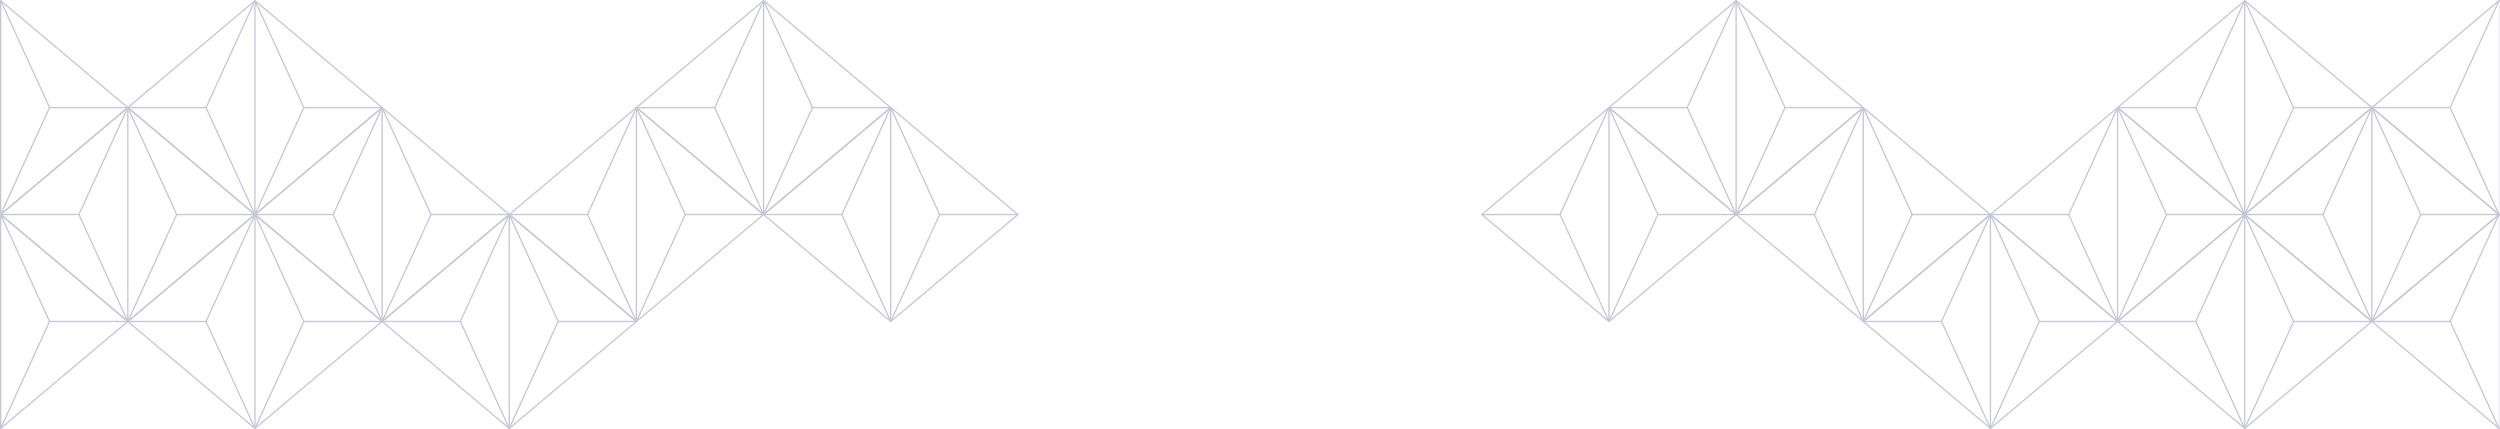 <?xml version="1.0" encoding="UTF-8"?>
<svg width="1917px" height="329px" viewBox="0 0 1917 329" version="1.1" xmlns="http://www.w3.org/2000/svg" xmlns:xlink="http://www.w3.org/1999/xlink">
    <!-- Generator: Sketch 49.1 (51147) - http://www.bohemiancoding.com/sketch -->
    <title>pattern</title>
    <desc>Created with Sketch.</desc>
    <defs>
        <polygon id="path-1" points="0.247 0.5 0.747 0.5 0.747 164.5 0.247 164.5"></polygon>
        <polygon id="path-3" points="0.247 0.5 0.747 0.5 0.747 164.5 0.247 164.5"></polygon>
    </defs>
    <g id="Page-1" stroke="none" stroke-width="1" fill="none" fill-rule="evenodd" opacity="0.47">
        <g id="Landing-page" transform="translate(-1, -9319)">
            <g id="background" transform="translate(-1054, -474)">
                <g id="pattern" transform="translate(1055, 9793)">
                    <polygon id="Stroke-1" stroke="#8386A8" stroke-linecap="round" stroke-linejoin="round" points="1331.247 164.5 1233.747 246.5 1136.247 164.5 1233.747 82.5"></polygon>
                    <polygon id="Stroke-2" stroke="#8386A8" stroke-linecap="round" stroke-linejoin="round" points="1233.747 246.5 1271.247 164.5 1233.747 82.5 1196.247 164.5"></polygon>
                    <path d="M1196.247,164.5 L1136.247,164.5" id="Stroke-3" stroke="#8386A8" stroke-linecap="round" stroke-linejoin="round"></path>
                    <path d="M1271.247,164.5 L1331.247,164.5" id="Stroke-4" stroke="#8386A8" stroke-linecap="round" stroke-linejoin="round"></path>
                    <path d="M1233.747,82.5 L1233.747,246.5" id="Stroke-5" stroke="#8386A8" stroke-linecap="round" stroke-linejoin="round"></path>
                    <polygon id="Stroke-6" stroke="#8386A8" stroke-linecap="round" stroke-linejoin="round" points="1526.247 164.5 1428.747 246.5 1331.247 164.5 1428.747 82.5"></polygon>
                    <polygon id="Stroke-7" stroke="#8386A8" stroke-linecap="round" stroke-linejoin="round" points="1428.747 246.5 1466.247 164.5 1428.747 82.5 1391.247 164.5"></polygon>
                    <path d="M1391.247,164.5 L1331.247,164.5" id="Stroke-8" stroke="#8386A8" stroke-linecap="round" stroke-linejoin="round"></path>
                    <path d="M1466.247,164.5 L1526.247,164.5" id="Stroke-9" stroke="#8386A8" stroke-linecap="round" stroke-linejoin="round"></path>
                    <path d="M1428.747,82.5 L1428.747,246.5" id="Stroke-10" stroke="#8386A8" stroke-linecap="round" stroke-linejoin="round"></path>
                    <g id="Group-15" transform="translate(1233, 0)" stroke="#8386A8" stroke-linecap="round" stroke-linejoin="round">
                        <polygon id="Stroke-11" points="195.747 82.5 98.247 164.5 0.747 82.5 98.247 0.5"></polygon>
                        <polygon id="Stroke-13" points="98.247 164.5 135.747 82.5 98.247 0.5 60.747 82.5"></polygon>
                    </g>
                    <path d="M1293.747,82.5 L1233.747,82.5" id="Stroke-16" stroke="#8386A8" stroke-linecap="round" stroke-linejoin="round"></path>
                    <path d="M1368.747,82.5 L1428.747,82.5" id="Stroke-17" stroke="#8386A8" stroke-linecap="round" stroke-linejoin="round"></path>
                    <g id="Group-24" transform="translate(1331, 0)" stroke="#8386A8" stroke-linecap="round" stroke-linejoin="round">
                        <path d="M0.247,0.5 L0.247,164.5" id="Stroke-18"></path>
                        <polygon id="Stroke-20" points="292.747 246.5 195.247 328.5 97.747 246.5 195.247 164.5"></polygon>
                        <polygon id="Stroke-22" points="195.247 328.5 232.747 246.5 195.247 164.5 157.747 246.5"></polygon>
                    </g>
                    <path d="M1488.747,246.5 L1428.747,246.5" id="Stroke-25" stroke="#8386A8" stroke-linecap="round" stroke-linejoin="round"></path>
                    <path d="M1563.747,246.5 L1623.747,246.5" id="Stroke-26" stroke="#8386A8" stroke-linecap="round" stroke-linejoin="round"></path>
                    <g id="Group-31" transform="translate(1526, 82)" stroke="#8386A8" stroke-linecap="round" stroke-linejoin="round">
                        <path d="M0.247,82.5 L0.247,246.5" id="Stroke-27"></path>
                        <polygon id="Stroke-29" points="195.247 82.5 292.747 164.5 390.247 82.5 292.747 0.5"></polygon>
                    </g>
                    <polygon id="Stroke-32" stroke="#8386A8" stroke-linecap="round" stroke-linejoin="round" points="1818.747 246.5 1781.247 164.5 1818.747 82.5 1856.247 164.5"></polygon>
                    <path d="M1856.247,164.5 L1916.247,164.5" id="Stroke-33" stroke="#8386A8" stroke-linecap="round" stroke-linejoin="round"></path>
                    <path d="M1781.247,164.5 L1721.247,164.5" id="Stroke-35" stroke="#8386A8" stroke-linecap="round" stroke-linejoin="round"></path>
                    <path d="M1818.747,82.5 L1818.747,246.5" id="Stroke-36" stroke="#8386A8" stroke-linecap="round" stroke-linejoin="round"></path>
                    <polygon id="Stroke-37" stroke="#8386A8" stroke-linecap="round" stroke-linejoin="round" points="1526.247 164.5 1623.747 246.5 1721.247 164.5 1623.747 82.5"></polygon>
                    <polygon id="Stroke-38" stroke="#8386A8" stroke-linecap="round" stroke-linejoin="round" points="1623.747 246.5 1586.247 164.5 1623.747 82.5 1661.247 164.5"></polygon>
                    <path d="M1661.247,164.5 L1721.247,164.5" id="Stroke-39" stroke="#8386A8" stroke-linecap="round" stroke-linejoin="round"></path>
                    <path d="M1586.247,164.5 L1526.247,164.5" id="Stroke-40" stroke="#8386A8" stroke-linecap="round" stroke-linejoin="round"></path>
                    <path d="M1623.747,82.5 L1623.747,246.5" id="Stroke-41" stroke="#8386A8" stroke-linecap="round" stroke-linejoin="round"></path>
                    <g id="Group-46" transform="translate(1623, 0)" stroke="#8386A8" stroke-linecap="round" stroke-linejoin="round">
                        <polygon id="Stroke-42" points="0.747 82.5 98.247 164.5 195.747 82.5 98.247 0.5"></polygon>
                        <polygon id="Stroke-44" points="98.247 164.5 60.747 82.5 98.247 0.5 135.747 82.5"></polygon>
                    </g>
                    <path d="M1758.747,82.5 L1818.747,82.5" id="Stroke-47" stroke="#8386A8" stroke-linecap="round" stroke-linejoin="round"></path>
                    <path d="M1683.747,82.5 L1623.747,82.5" id="Stroke-48" stroke="#8386A8" stroke-linecap="round" stroke-linejoin="round"></path>
                    <g id="Group-55" transform="translate(1721, 0)" stroke="#8386A8" stroke-linecap="round" stroke-linejoin="round">
                        <path d="M0.247,0.5 L0.247,164.5" id="Stroke-49"></path>
                        <polyline id="Stroke-51" points="195.247 0.5 97.747 82.5 195.247 164.5"></polyline>
                        <polyline id="Stroke-53" points="195.247 164.5 157.747 82.5 195.247 0.5"></polyline>
                    </g>
                    <path d="M1878.747,82.5 L1818.747,82.5" id="Stroke-56" stroke="#8386A8" stroke-linecap="round" stroke-linejoin="round"></path>
                    <g id="Group-64" transform="translate(1818, 0)">
                        <g id="Group-59" transform="translate(98, 0)">
                            <mask id="mask-2" fill="white">
                                <use xlink:href="#path-1"></use>
                            </mask>
                            <g id="Clip-58"></g>
                            <path d="M0.247,0.5 L0.247,164.5" id="Stroke-57" stroke="#8386A8" stroke-linecap="round" stroke-linejoin="round" mask="url(#mask-2)"></path>
                        </g>
                        <polyline id="Stroke-60" stroke="#8386A8" stroke-linecap="round" stroke-linejoin="round" points="98.247 164.5 0.747 246.5 98.247 328.5"></polyline>
                        <polyline id="Stroke-62" stroke="#8386A8" stroke-linecap="round" stroke-linejoin="round" points="98.247 328.5 60.747 246.5 98.247 164.5"></polyline>
                    </g>
                    <path d="M1878.747,246.5 L1818.747,246.5" id="Stroke-65" stroke="#8386A8" stroke-linecap="round" stroke-linejoin="round"></path>
                    <g id="Group-73" transform="translate(1623, 164)">
                        <g id="Group-68" transform="translate(293, 0)">
                            <mask id="mask-4" fill="white">
                                <use xlink:href="#path-3"></use>
                            </mask>
                            <g id="Clip-67"></g>
                            <path d="M0.247,0.5 L0.247,164.5" id="Stroke-66" stroke="#8386A8" stroke-linecap="round" stroke-linejoin="round" mask="url(#mask-4)"></path>
                        </g>
                        <polygon id="Stroke-69" stroke="#8386A8" stroke-linecap="round" stroke-linejoin="round" points="0.747 82.5 98.247 164.5 195.747 82.5 98.247 0.5"></polygon>
                        <polygon id="Stroke-71" stroke="#8386A8" stroke-linecap="round" stroke-linejoin="round" points="98.247 164.5 60.747 82.5 98.247 0.5 135.747 82.5"></polygon>
                    </g>
                    <path d="M1758.747,246.5 L1818.747,246.5" id="Stroke-74" stroke="#8386A8" stroke-linecap="round" stroke-linejoin="round"></path>
                    <path d="M1683.747,246.5 L1623.747,246.5" id="Stroke-75" stroke="#8386A8" stroke-linecap="round" stroke-linejoin="round"></path>
                    <path d="M1721.247,164.5 L1721.247,328.5" id="Stroke-76" stroke="#8386A8" stroke-linecap="round" stroke-linejoin="round"></path>
                    <g id="Group-42" stroke="#8386A8" stroke-linecap="round" stroke-linejoin="round">
                        <polygon id="Stroke-78" points="585.5 164.5 683 246.5 780.5 164.5 683 82.5"></polygon>
                        <polygon id="Stroke-79" points="683 246.5 645.5 164.5 683 82.5 720.5 164.5"></polygon>
                        <path d="M720.5,164.5 L780.5,164.5" id="Stroke-80"></path>
                        <path d="M645.5,164.5 L585.5,164.5" id="Stroke-81"></path>
                        <path d="M683,82.5 L683,246.5" id="Stroke-82"></path>
                        <polygon id="Stroke-83" points="390.5 164.5 488 246.5 585.5 164.5 488 82.5"></polygon>
                        <polygon id="Stroke-84" points="488 246.5 450.5 164.5 488 82.5 525.5 164.5"></polygon>
                        <path d="M525.5,164.5 L585.5,164.5" id="Stroke-85"></path>
                        <path d="M450.5,164.5 L390.5,164.5" id="Stroke-86"></path>
                        <path d="M488,82.5 L488,246.5" id="Stroke-87"></path>
                        <g id="Group-92" transform="translate(488, 0)">
                            <polygon id="Stroke-88" points="-0 82.5 97.5 164.5 195 82.5 97.5 0.5"></polygon>
                            <polygon id="Stroke-90" points="97.5 164.5 60 82.5 97.5 0.5 135 82.5"></polygon>
                        </g>
                        <path d="M623,82.5 L683,82.5" id="Stroke-93"></path>
                        <path d="M548,82.5 L488,82.5" id="Stroke-94"></path>
                        <g id="Group-101" transform="translate(293, 0)">
                            <path d="M292.5,0.5 L292.5,164.5" id="Stroke-95"></path>
                            <polygon id="Stroke-97" points="-0 246.5 97.5 328.5 195 246.5 97.5 164.5"></polygon>
                            <polygon id="Stroke-99" points="97.5 328.5 60 246.5 97.5 164.5 135 246.5"></polygon>
                        </g>
                        <path d="M428,246.5 L488,246.5" id="Stroke-102"></path>
                        <path d="M353,246.5 L293,246.5" id="Stroke-103"></path>
                        <g id="Group-108" transform="translate(0, 82)">
                            <path d="M390.5,82.5 L390.5,246.5" id="Stroke-104"></path>
                            <polygon id="Stroke-106" points="195.5 82.5 98 164.5 0.5 82.5 98 0.5"></polygon>
                        </g>
                        <polygon id="Stroke-109" points="98 246.5 135.5 164.5 98 82.5 60.5 164.5"></polygon>
                        <path d="M60.5,164.5 L0.5,164.5" id="Stroke-110"></path>
                        <path d="M135.5,164.5 L195.5,164.5" id="Stroke-112"></path>
                        <path d="M98,82.5 L98,246.5" id="Stroke-113"></path>
                        <polygon id="Stroke-114" points="390.5 164.5 293 246.5 195.5 164.5 293 82.5"></polygon>
                        <polygon id="Stroke-115" points="293 246.5 330.5 164.5 293 82.5 255.5 164.5"></polygon>
                        <path d="M255.5,164.5 L195.5,164.5" id="Stroke-116"></path>
                        <path d="M330.5,164.5 L390.5,164.5" id="Stroke-117"></path>
                        <path d="M293,82.5 L293,246.5" id="Stroke-118"></path>
                        <g id="Group-123" transform="translate(98, 0)">
                            <polygon id="Stroke-119" points="195 82.5 97.5 164.5 -0 82.5 97.5 0.5"></polygon>
                            <polygon id="Stroke-121" points="97.5 164.5 135 82.5 97.5 0.5 60 82.5"></polygon>
                        </g>
                        <path d="M158,82.5 L98,82.5" id="Stroke-124"></path>
                        <path d="M233,82.5 L293,82.5" id="Stroke-125"></path>
                        <g id="Group-132">
                            <path d="M195.5,0.5 L195.5,164.5" id="Stroke-126"></path>
                            <polyline id="Stroke-128" points="0.5 0.5 98 82.5 0.5 164.5"></polyline>
                            <polyline id="Stroke-130" points="0.5 164.5 38 82.5 0.5 0.5"></polyline>
                        </g>
                        <path d="M38,82.5 L98,82.5" id="Stroke-133"></path>
                        <g id="Group-140">
                            <path d="M0.5,0.5 L0.5,164.5" id="Stroke-134"></path>
                            <polyline id="Stroke-136" points="0.5 164.5 98 246.5 0.5 328.5"></polyline>
                            <polyline id="Stroke-138" points="0.5 328.5 38 246.5 0.5 164.5"></polyline>
                        </g>
                        <path d="M38,246.5 L98,246.5" id="Stroke-141"></path>
                        <g id="Group-148" transform="translate(0, 164)">
                            <path d="M0.5,0.5 L0.5,164.5" id="Stroke-142"></path>
                            <polygon id="Stroke-144" points="293 82.5 195.5 164.5 98 82.5 195.5 0.5"></polygon>
                            <polygon id="Stroke-146" points="195.5 164.5 233 82.5 195.5 0.5 158 82.5"></polygon>
                        </g>
                        <path d="M158,246.5 L98,246.5" id="Stroke-149"></path>
                        <path d="M233,246.5 L293,246.5" id="Stroke-150"></path>
                        <path d="M195.5,164.5 L195.5,328.5" id="Stroke-151"></path>
                    </g>
                </g>
            </g>
        </g>
    </g>
</svg>